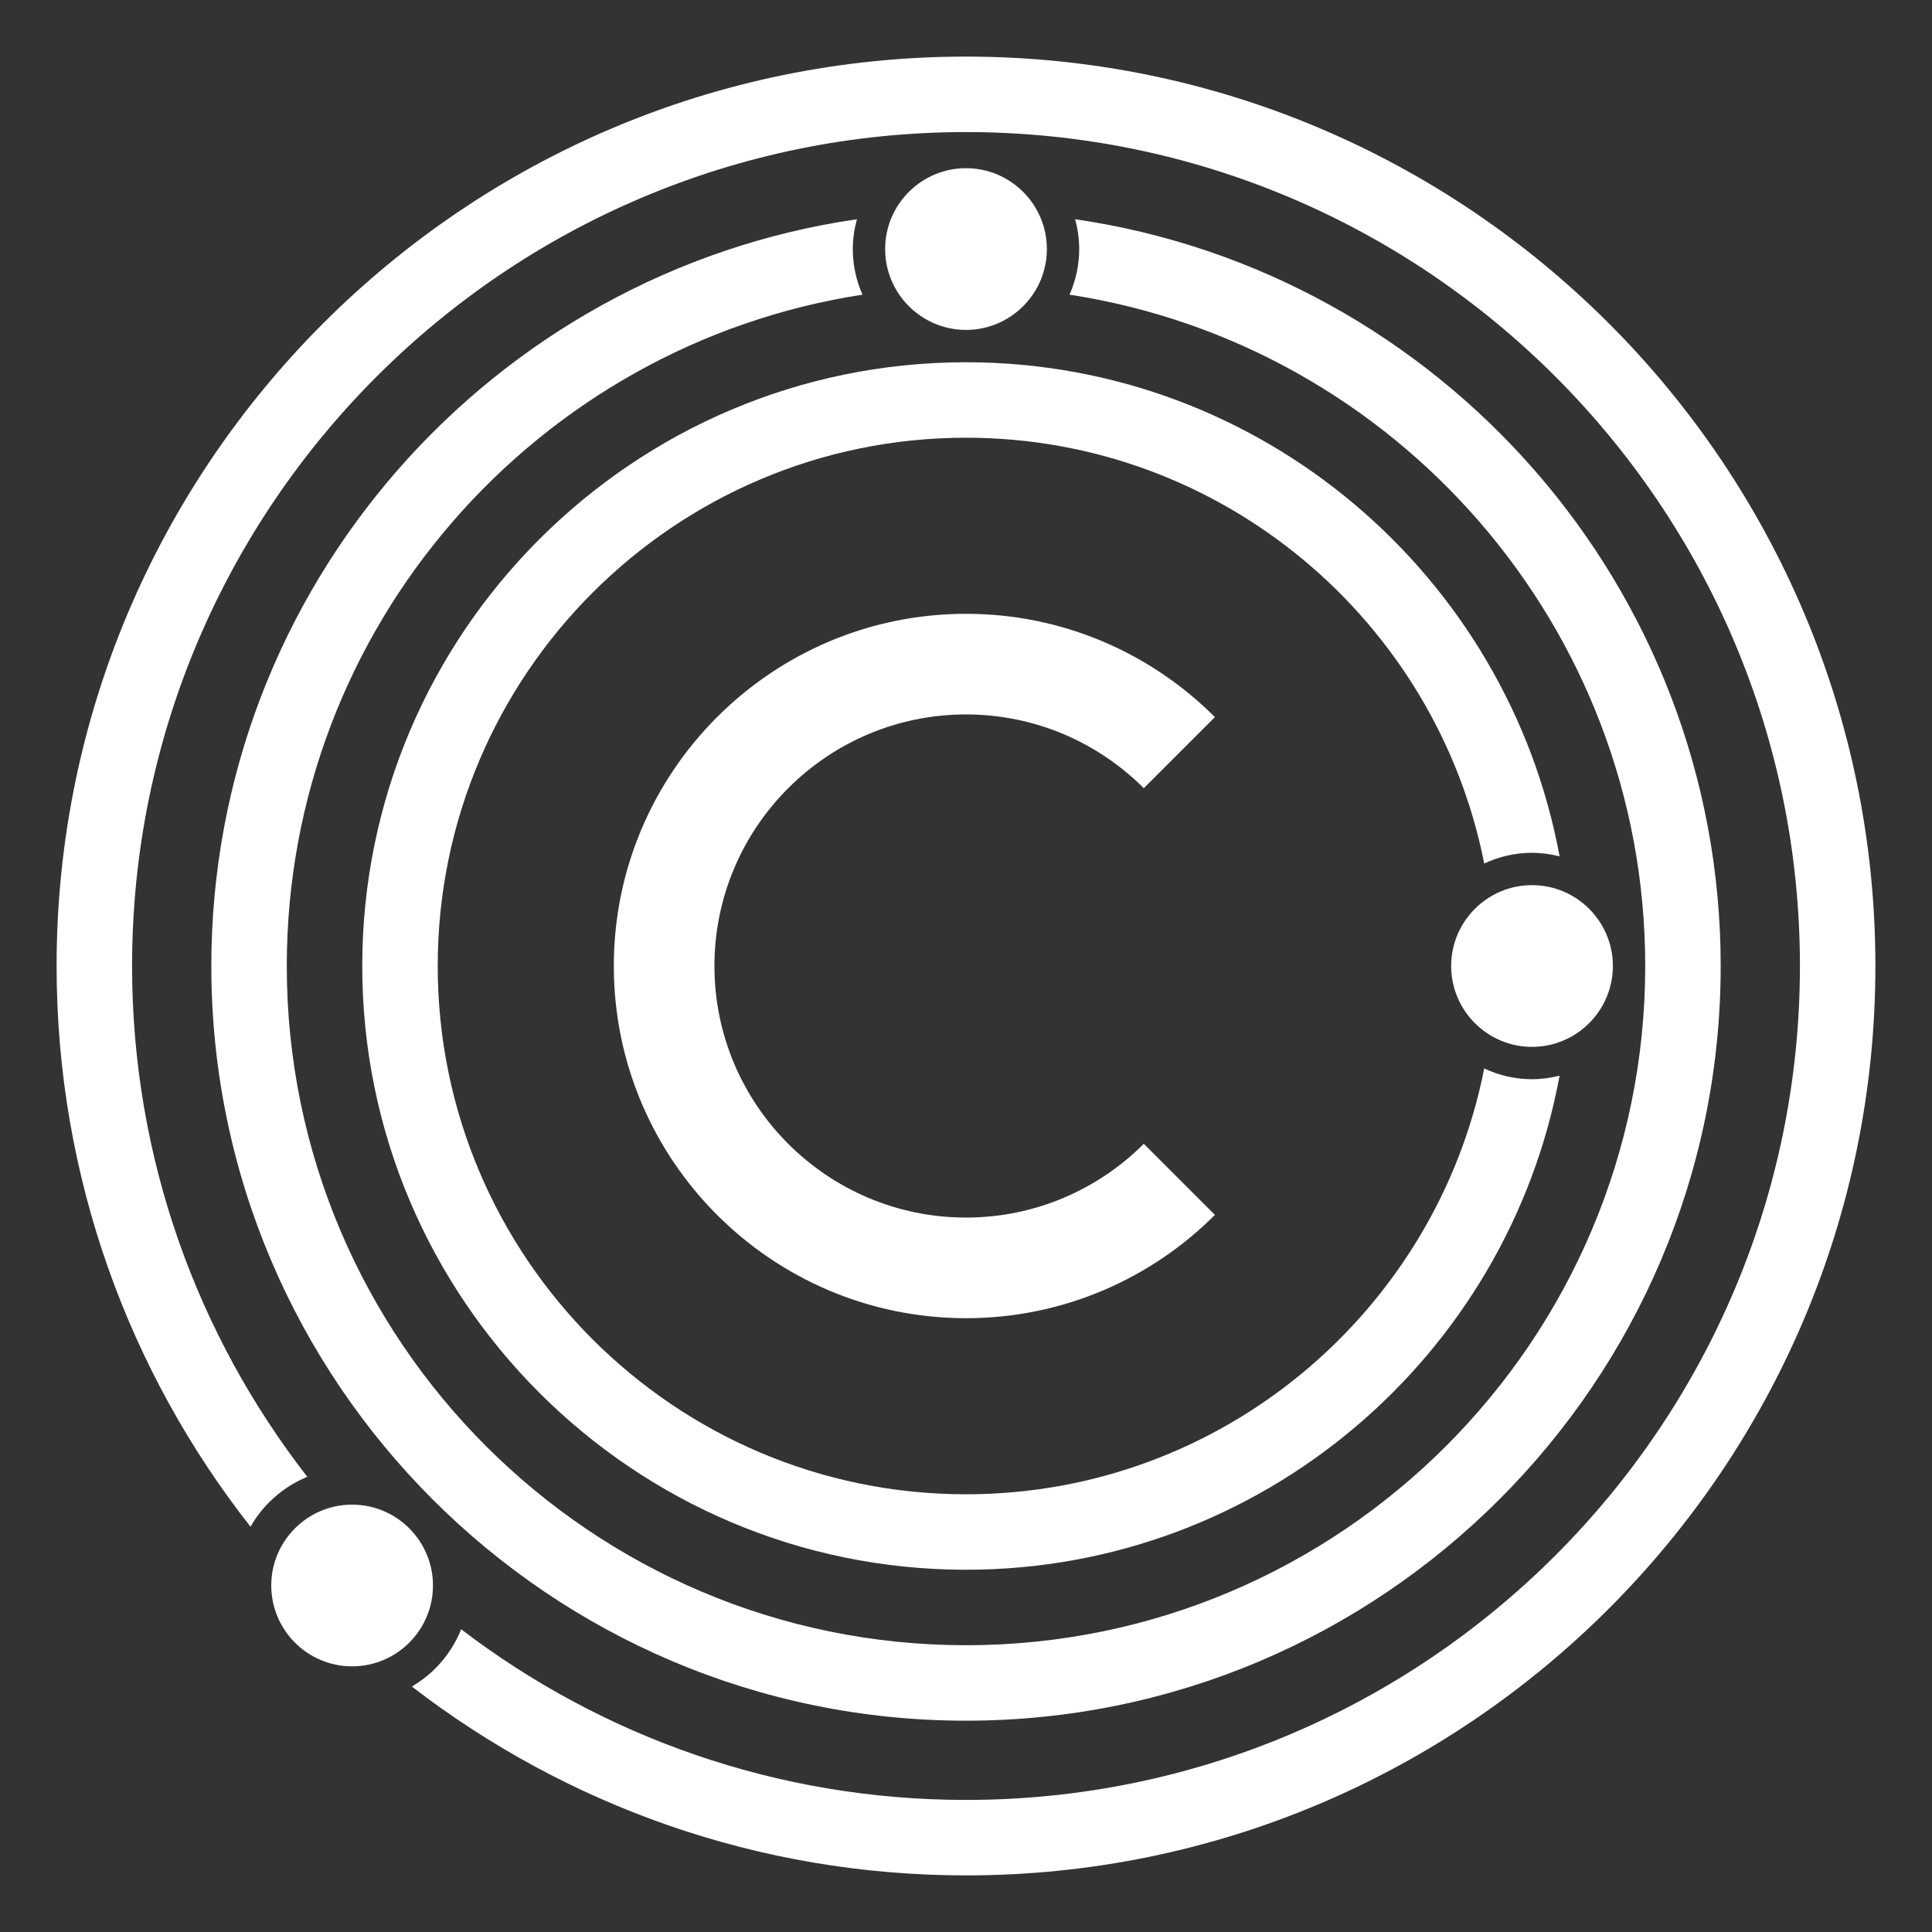 <?xml version="1.0" encoding="utf-8"?>
<!-- Generator: Adobe Illustrator 16.0.4, SVG Export Plug-In . SVG Version: 6.00 Build 0)  -->
<!DOCTYPE svg PUBLIC "-//W3C//DTD SVG 1.1 Tiny//EN" "http://www.w3.org/Graphics/SVG/1.1/DTD/svg11-tiny.dtd">
<svg version="1.1" baseProfile="tiny" id="Layer_1" xmlns="http://www.w3.org/2000/svg" xmlns:xlink="http://www.w3.org/1999/xlink"
	 x="0px" y="0px" width="230.4px" height="230.4px" viewBox="0 0 230.4 230.4" xml:space="preserve">
<rect x="0" y="0" width="230.4" height="230.4" fill="#333333" stroke="none"/>
<g>
	<path fill="#FFFFFF" d="M182.7,128.7c-2.038,0-3.965-0.468-5.7-1.279c-5.706,28.908-31.242,50.779-61.8,50.779
		c-34.738,0-63-28.262-63-63s28.262-63,63-63c30.558,0,56.094,21.871,61.8,50.78c1.735-0.812,3.662-1.28,5.7-1.28
		c1.136,0,2.233,0.156,3.288,0.422C179.817,68.646,150.434,43.2,115.2,43.2c-39.701,0-72,32.299-72,72s32.299,72,72,72
		c35.233,0,64.617-25.446,70.788-58.922C184.934,128.544,183.836,128.7,182.7,128.7z"/>
	<path fill="#FFFFFF" d="M128.209,26.144c0.311,1.135,0.491,2.324,0.491,3.557c0,1.936-0.417,3.773-1.154,5.44
		c38.825,5.962,68.654,39.593,68.654,80.06c0,44.663-36.337,81-81,81c-44.664,0-81-36.337-81-81
		c0-40.467,29.829-74.098,68.654-80.06c-0.737-1.667-1.154-3.504-1.154-5.44c0-1.232,0.18-2.421,0.491-3.557
		C58.708,32.467,25.2,69.992,25.2,115.2c0,49.626,40.374,90,90,90s90-40.374,90-90C205.2,69.992,171.692,32.467,128.209,26.144z"/>
	<path fill="#FFFFFF" d="M182.7,105.557c-5.317,0-9.643,4.326-9.643,9.643c0,5.317,4.325,9.643,9.643,9.643s9.643-4.325,9.643-9.643
		C192.343,109.883,188.018,105.557,182.7,105.557z"/>
	<path fill="#FFFFFF" d="M115.2,20.057c-5.317,0-9.643,4.326-9.643,9.643s4.326,9.643,9.643,9.643c5.317,0,9.643-4.326,9.643-9.643
		S120.518,20.057,115.2,20.057z"/>
	<path fill="#FFFFFF" d="M115.2,6.75C55.4,6.75,6.75,55.4,6.75,115.2c0,25.204,8.643,48.428,23.12,66.863
		c0.605-1.043,1.337-2.021,2.213-2.896c1.328-1.328,2.877-2.356,4.562-3.052C23.556,159.274,15.75,138.133,15.75,115.2
		c0-54.837,44.613-99.45,99.45-99.45s99.45,44.613,99.45,99.45s-44.613,99.45-99.45,99.45c-22.611,0-43.48-7.591-60.205-20.351
		c-0.695,1.732-1.735,3.325-3.095,4.685c-0.843,0.844-1.783,1.552-2.782,2.145c18.309,14.113,41.23,22.521,66.082,22.521
		c59.8,0,108.45-48.65,108.45-108.45S175,6.75,115.2,6.75z"/>
	<path fill="#FFFFFF" d="M41.991,179.434c-5.317,0-9.643,4.325-9.643,9.643c0,5.316,4.326,9.643,9.643,9.643
		c5.317,0,9.643-4.326,9.643-9.643C51.634,183.759,47.309,179.434,41.991,179.434z"/>
	<path fill="#FFFFFF" d="M115.2,145.2c-16.542,0-30-13.458-30-30s13.458-30,30-30c8.271,0,15.771,3.364,21.203,8.797l8.481-8.481
		C137.279,77.911,126.779,73.2,115.2,73.2c-23.159,0-42,18.841-42,42c0,23.159,18.841,42,42,42c11.58,0,22.08-4.71,29.685-12.315
		l-8.481-8.481C130.972,141.836,123.472,145.2,115.2,145.2z"/>
</g>
</svg>
